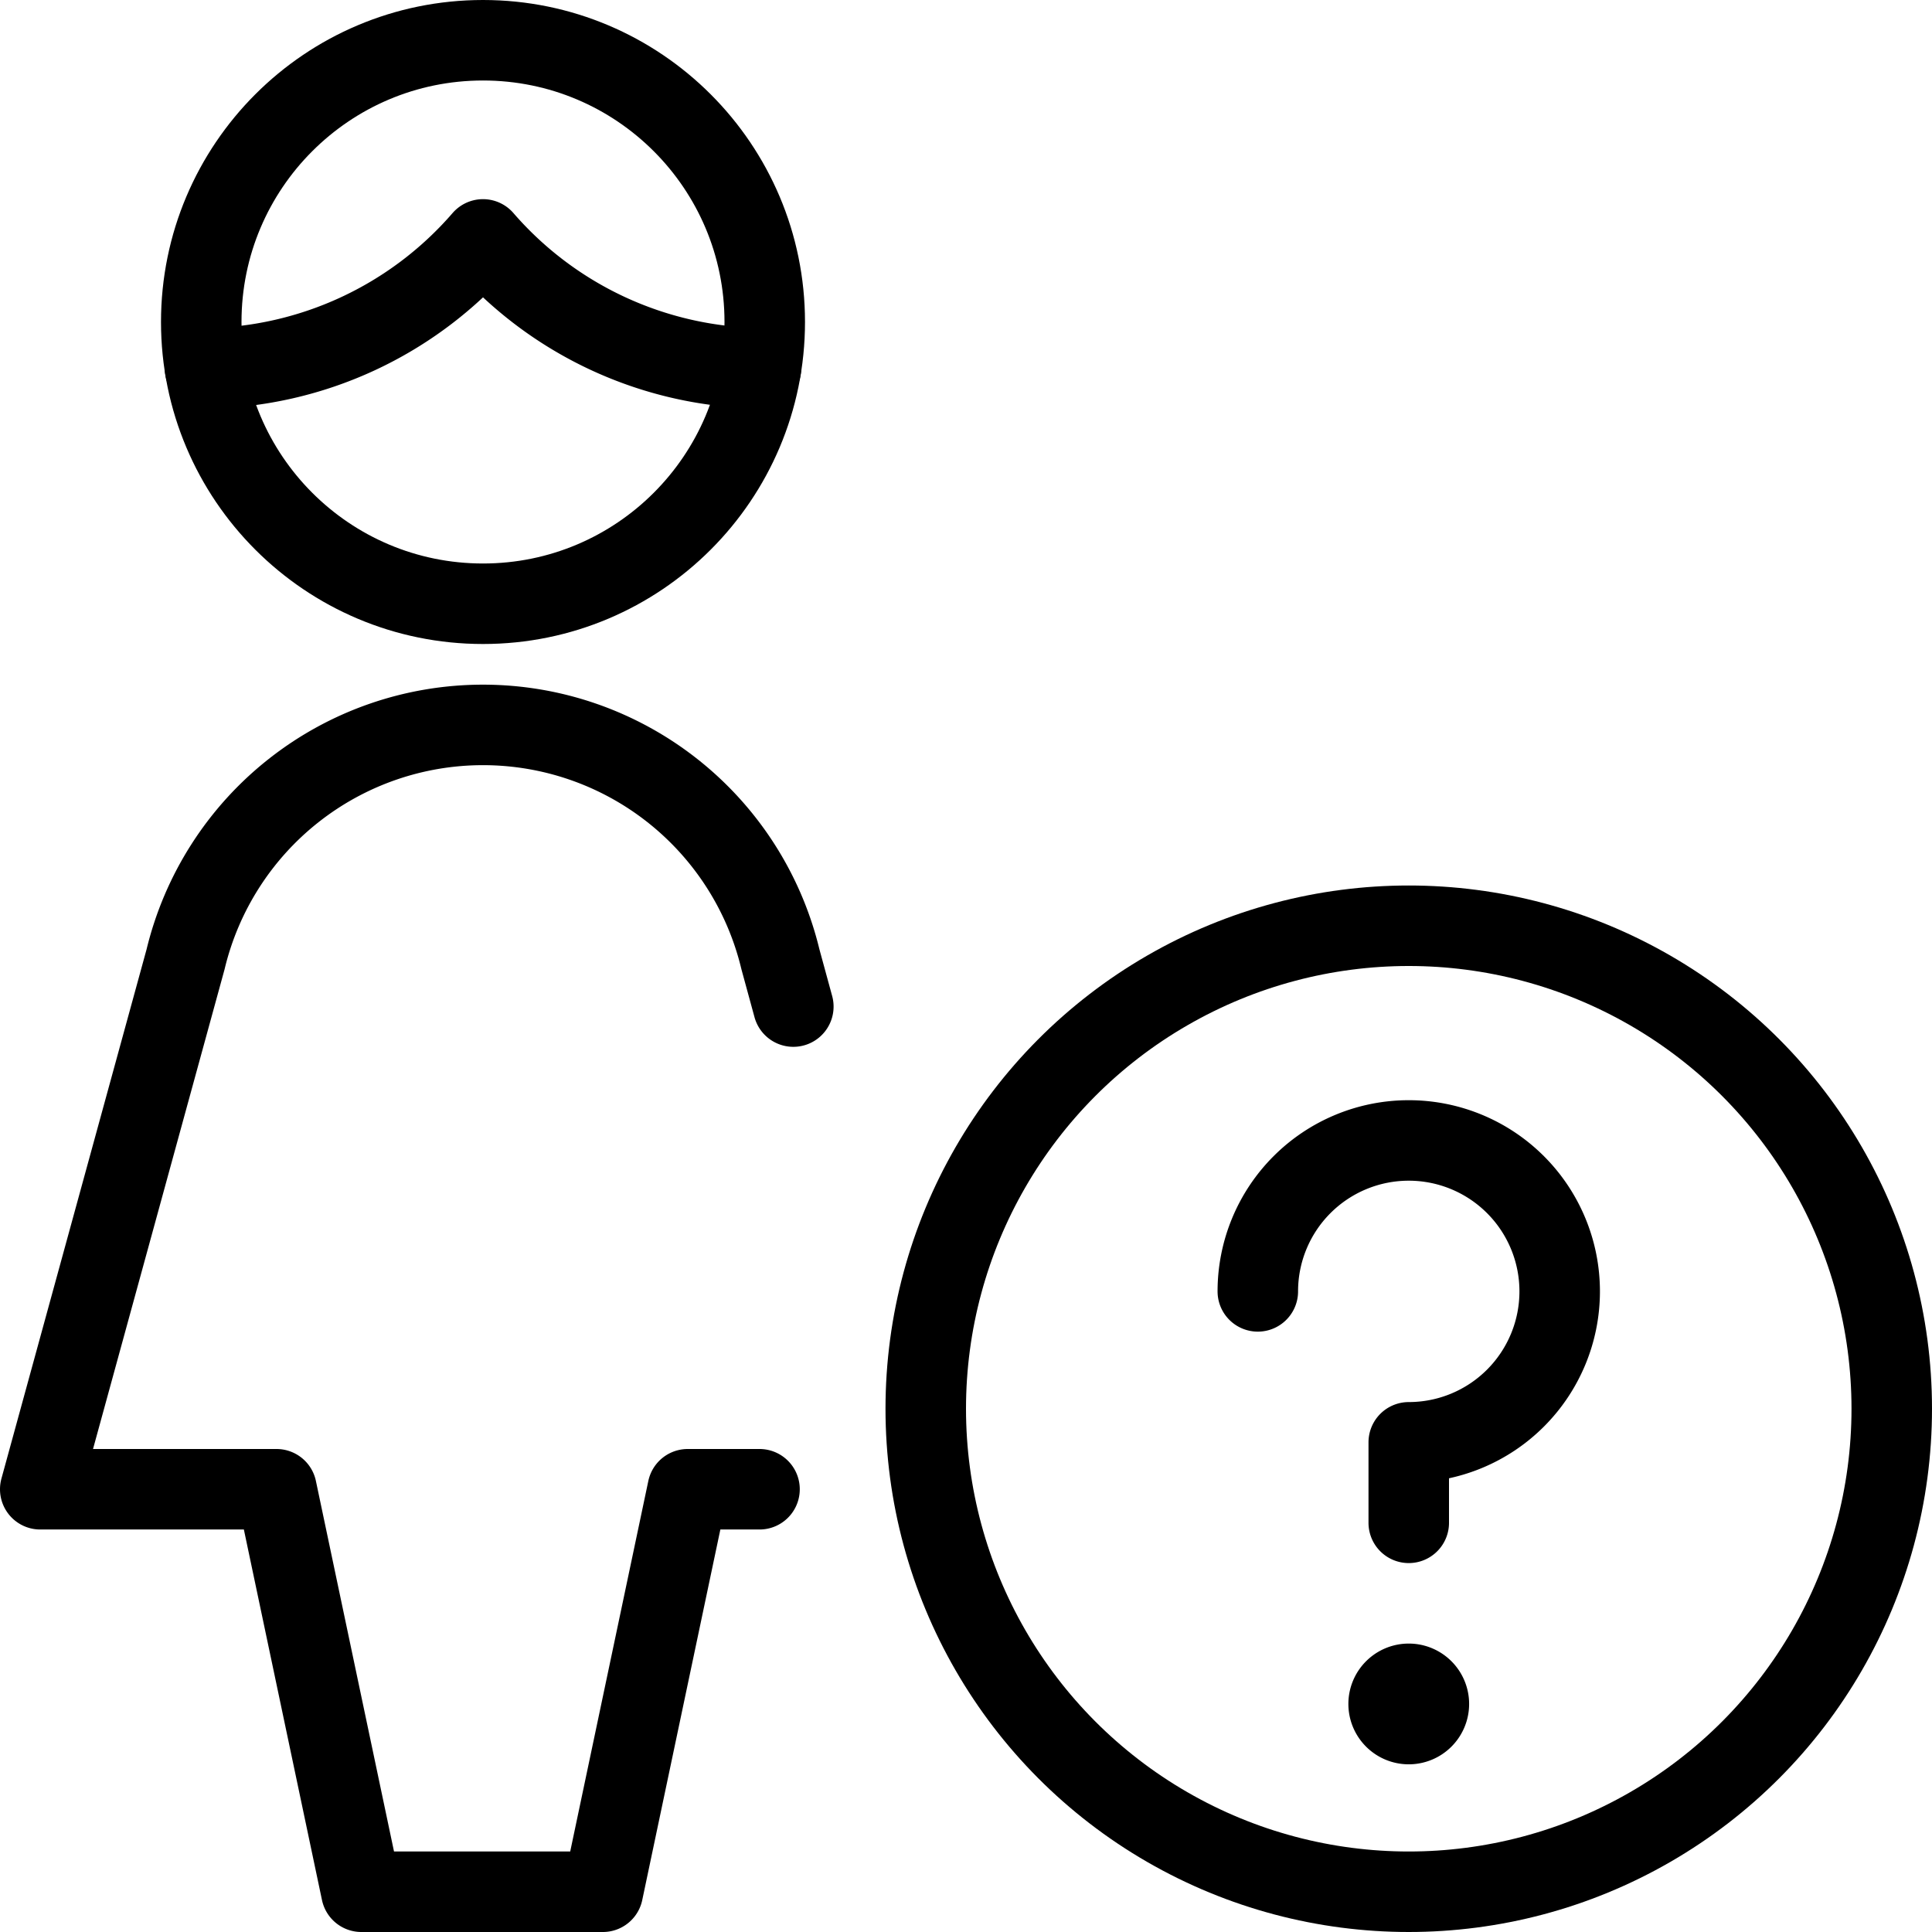 <svg id="Light" xmlns="http://www.w3.org/2000/svg" viewBox="0 0 24 24"><defs><style>.cls-1{fill:none;stroke:currentColor;stroke-linecap:round;stroke-linejoin:round;}</style></defs><title>single-woman-actions-question</title><circle class="cls-1" cx="17.5" cy="17.5" r="6"/><path class="cls-1" d="M15.625,16.042A1.875,1.875,0,1,1,17.5,17.917v1"/><path class="cls-1" d="M17.5,20.917a.25.25,0,1,1-.25.25.25.25,0,0,1,.25-.25"/><path class="cls-1" d="M2.547,4.577A4.637,4.637,0,0,0,6,2.974a4.637,4.637,0,0,0,3.453,1.6"/><circle class="cls-1" cx="6" cy="4" r="3.5"/><path class="cls-1" d="M9.435,18.5H8.543l-1.054,5h-3l-1.054-5H.5l1.805-6.582a3.8,3.8,0,0,1,7.39,0l.16.586"/></svg>